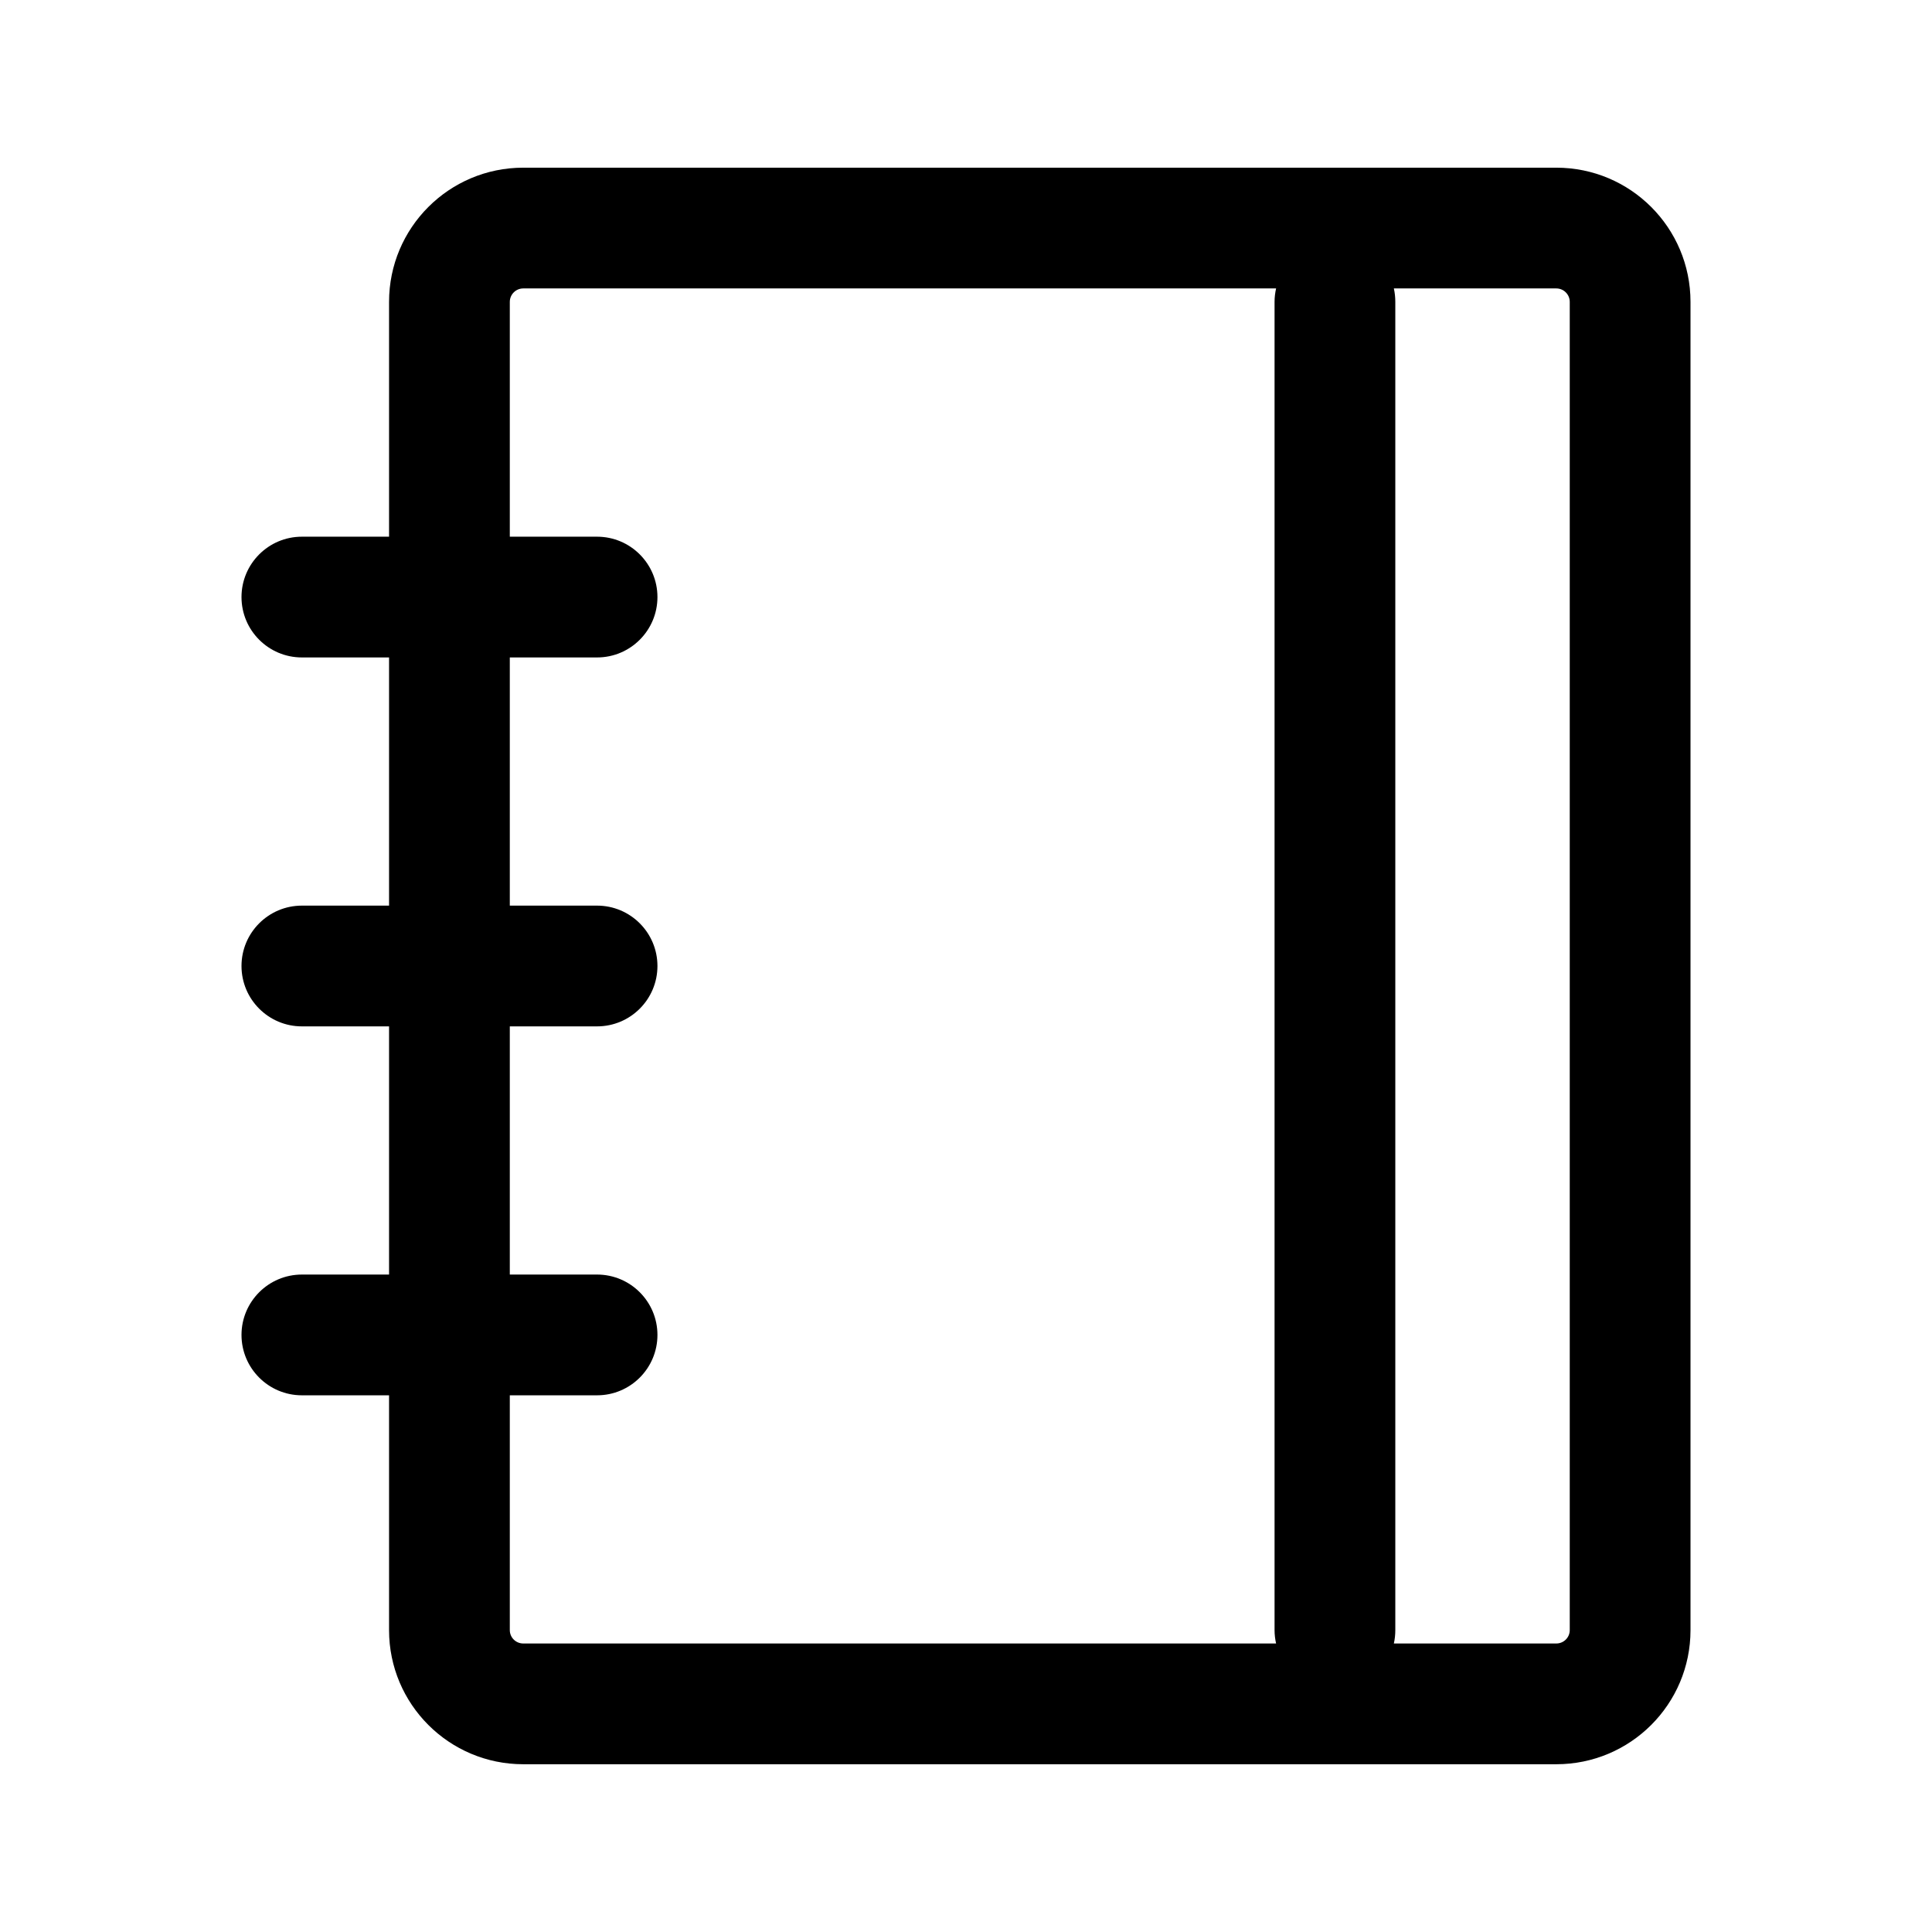 <svg viewBox="0 0 24 24" fill="none" xmlns="http://www.w3.org/2000/svg">
  <path fill-rule="evenodd" clip-rule="evenodd" d="M6.333 3.75C6.333 3.658 6.408 3.583 6.5 3.583H15.852C15.84 3.637 15.833 3.693 15.833 3.75V20.25C15.833 20.307 15.84 20.363 15.852 20.416H6.5C6.408 20.416 6.333 20.342 6.333 20.25V17.333H7.417C7.831 17.333 8.167 16.997 8.167 16.583C8.167 16.169 7.831 15.833 7.417 15.833H6.333V12.75H7.417C7.831 12.75 8.167 12.414 8.167 12C8.167 11.586 7.831 11.25 7.417 11.25H6.333V8.167H7.417C7.831 8.167 8.167 7.831 8.167 7.417C8.167 7.003 7.831 6.667 7.417 6.667H6.333V3.75ZM17.315 20.416H19.333C19.425 20.416 19.5 20.342 19.5 20.25V3.75C19.5 3.658 19.425 3.583 19.333 3.583H17.315C17.327 3.637 17.333 3.693 17.333 3.75V20.25C17.333 20.307 17.327 20.363 17.315 20.416ZM4.833 20.25V17.333H3.75C3.336 17.333 3 16.997 3 16.583C3 16.169 3.336 15.833 3.75 15.833H4.833V12.75H3.75C3.336 12.75 3 12.414 3 12C3 11.586 3.336 11.25 3.75 11.25H4.833V8.167H3.75C3.336 8.167 3 7.831 3 7.417C3 7.003 3.336 6.667 3.75 6.667H4.833V3.75C4.833 2.829 5.579 2.083 6.5 2.083H19.333C20.254 2.083 21 2.829 21 3.75V20.25C21 21.17 20.254 21.916 19.333 21.916H6.5C5.579 21.916 4.833 21.17 4.833 20.25Z" fill="currentColor"/>
</svg>
